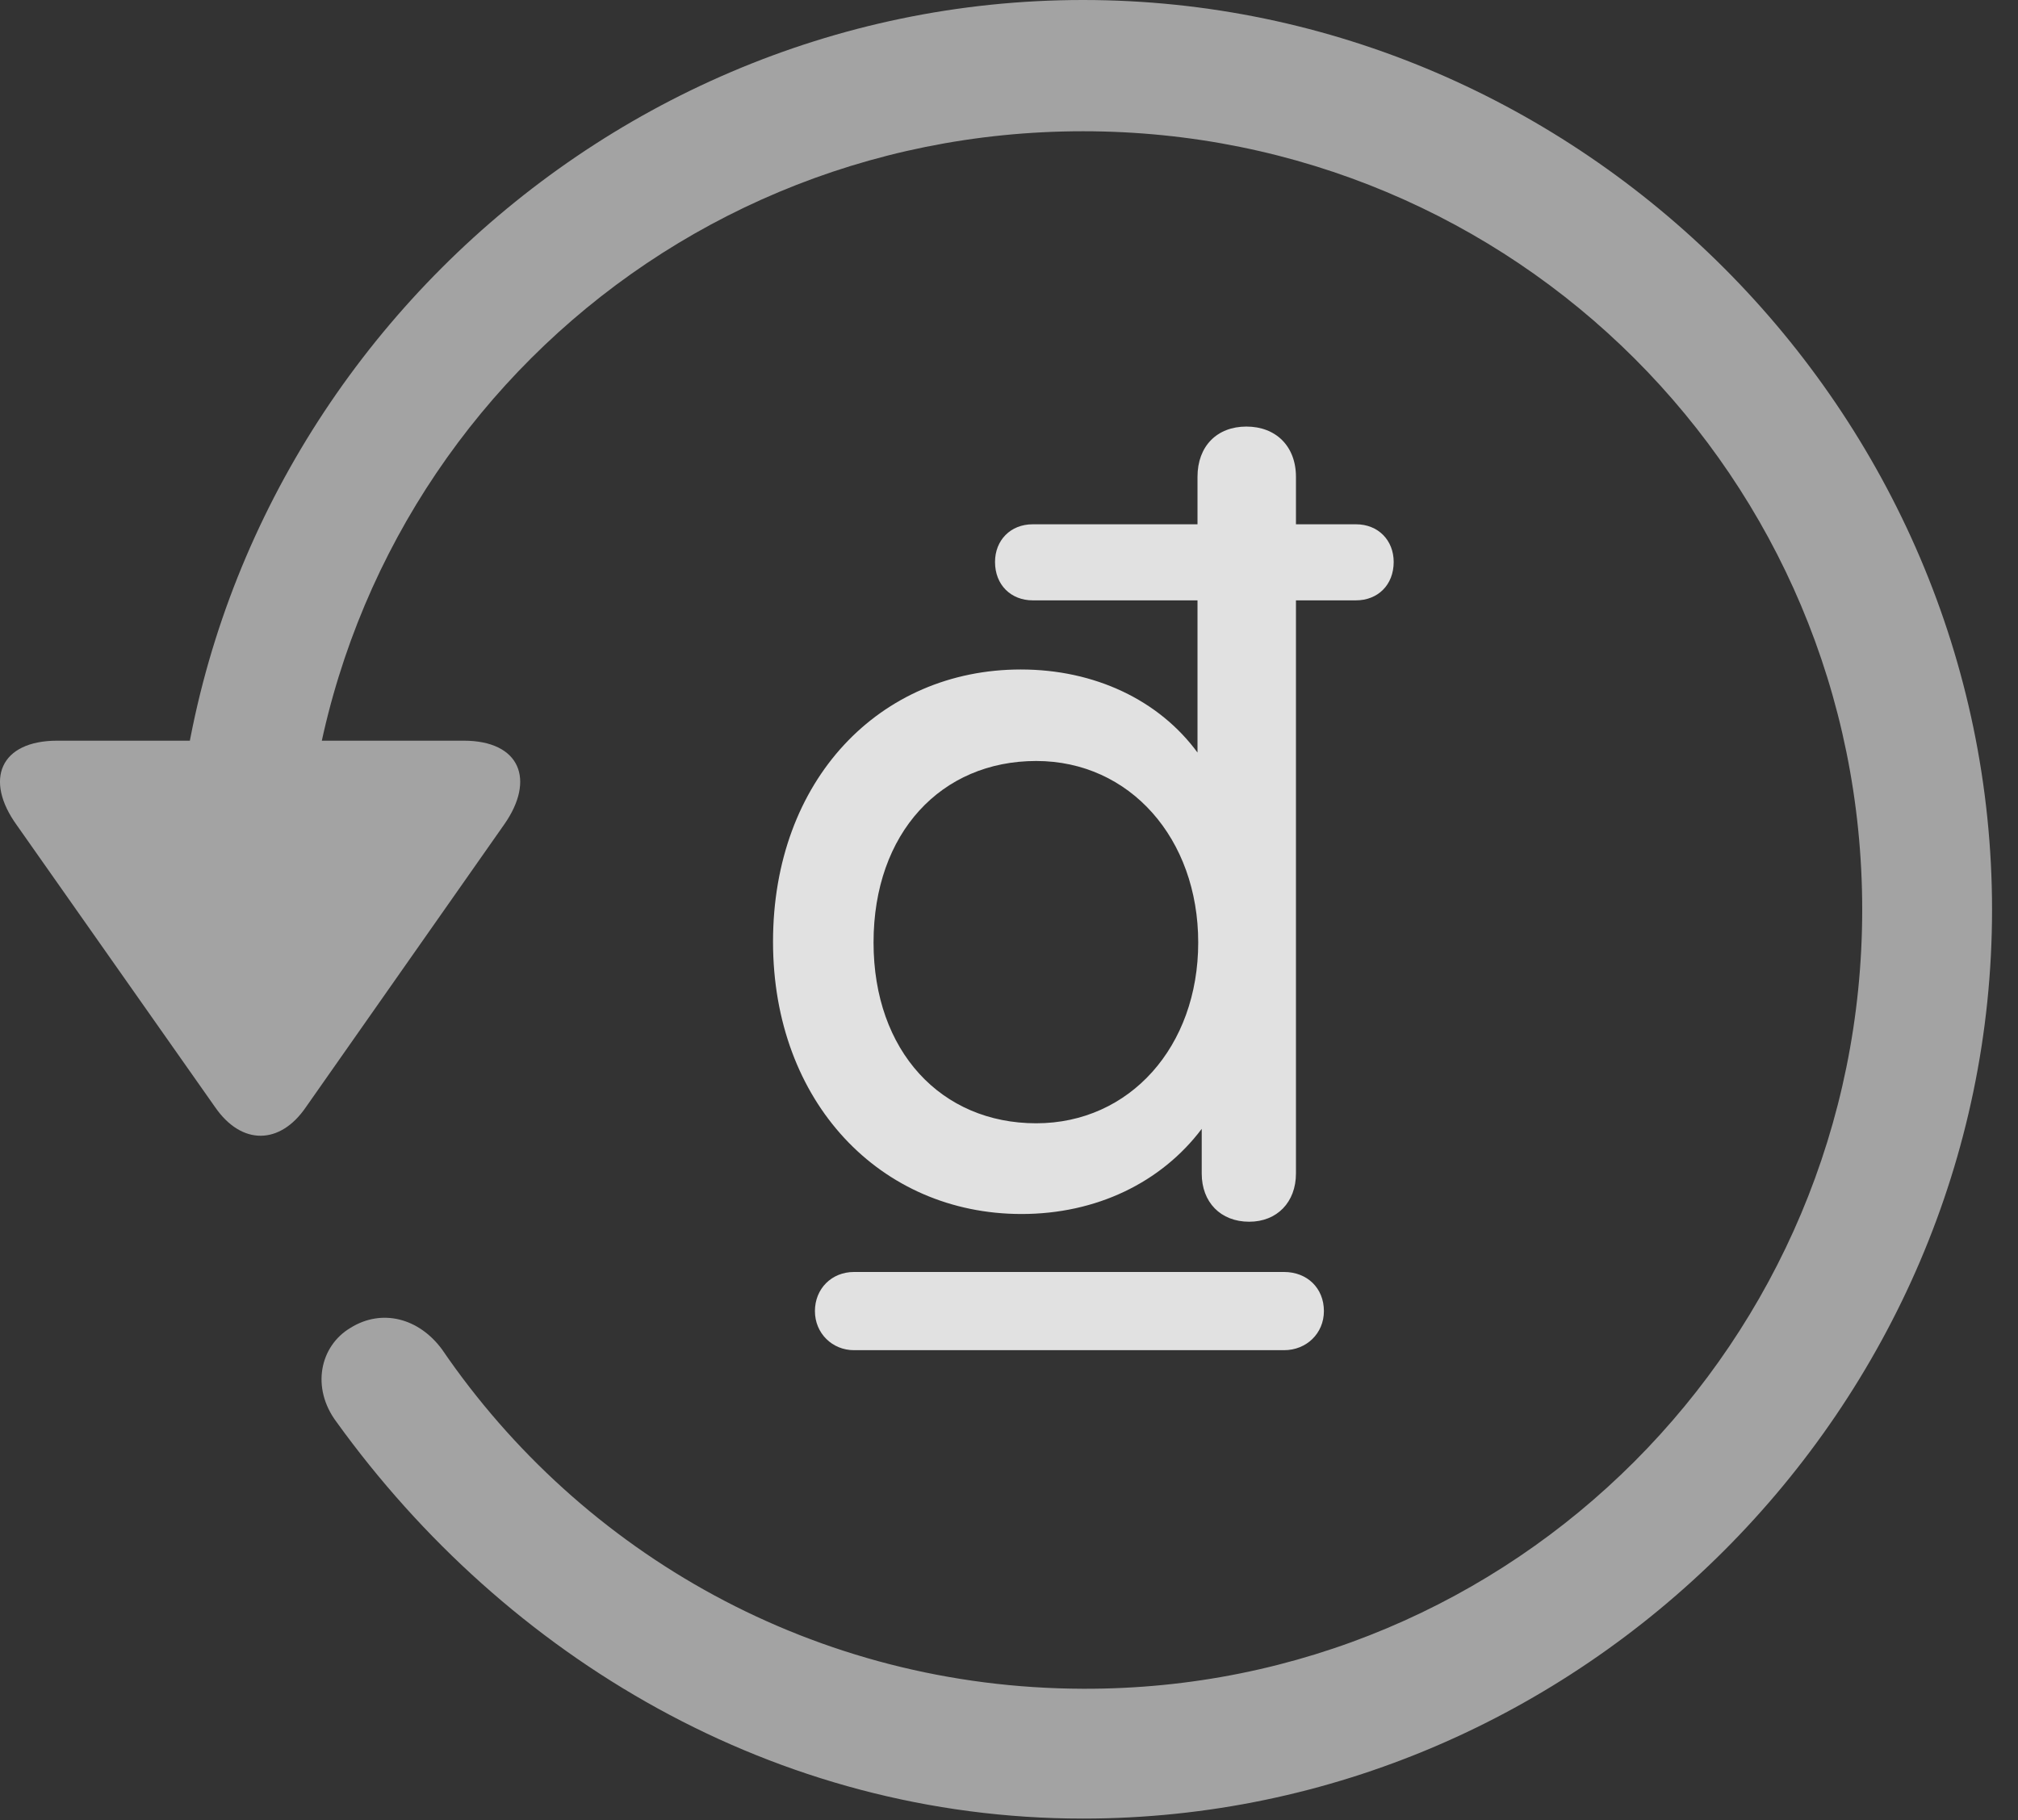 <?xml version="1.0" encoding="UTF-8"?>
<!--Generator: Apple Native CoreSVG 232.5-->
<!DOCTYPE svg
PUBLIC "-//W3C//DTD SVG 1.1//EN"
       "http://www.w3.org/Graphics/SVG/1.1/DTD/svg11.dtd">
<svg version="1.1" xmlns="http://www.w3.org/2000/svg" xmlns:xlink="http://www.w3.org/1999/xlink" width="28.225" height="25.459">
 <rect width="100%" height="100%" fill="#333333" stroke="none"/>
 <g>
  <rect height="25.459" opacity="0" width="28.225" x="0" y="0"/>
  <path d="M15.148 25.439C22.11 25.439 27.862 19.678 27.862 12.725C27.862 5.762 22.11 0 15.148 0C8.185 0 2.433 5.752 2.433 12.715L4.249 12.715C4.249 6.67 9.103 1.836 15.148 1.836C21.183 1.836 26.046 6.68 26.046 12.725C26.046 18.76 21.183 23.643 15.148 23.623C11.407 23.613 8.136 21.738 6.183 18.877C5.86 18.438 5.343 18.301 4.903 18.574C4.474 18.828 4.347 19.414 4.708 19.893C7.081 23.184 10.841 25.439 15.148 25.439ZM0.802 10.361C0.001 10.361-0.224 10.908 0.235 11.543L3.009 15.488C3.38 16.025 3.917 16.016 4.278 15.488L7.052 11.533C7.491 10.908 7.276 10.361 6.485 10.361Z" fill="#ffffff" fill-opacity="0.55"/>
  <path d="M10.812 13.174C10.812 15.42 12.315 16.982 14.288 16.982C15.333 16.982 16.241 16.543 16.808 15.791L16.808 16.416C16.808 16.816 17.071 17.09 17.472 17.09C17.862 17.09 18.126 16.816 18.126 16.416L18.126 8.398L18.966 8.398C19.269 8.398 19.493 8.184 19.493 7.861C19.493 7.559 19.278 7.334 18.966 7.334L18.126 7.334L18.126 6.67C18.126 6.24 17.843 5.967 17.433 5.967C17.023 5.967 16.749 6.24 16.749 6.67L16.749 7.334L14.444 7.334C14.132 7.334 13.917 7.559 13.917 7.861C13.917 8.184 14.142 8.398 14.444 8.398L16.749 8.398L16.749 10.527C16.212 9.795 15.313 9.365 14.278 9.365C12.306 9.365 10.812 10.908 10.812 13.174ZM12.218 13.184C12.218 11.65 13.165 10.645 14.493 10.645C15.802 10.645 16.759 11.729 16.759 13.184C16.759 14.639 15.802 15.713 14.493 15.713C13.165 15.713 12.218 14.707 12.218 13.184ZM11.398 18.34C11.398 18.652 11.642 18.887 11.944 18.887L17.96 18.887C18.273 18.887 18.517 18.652 18.517 18.34C18.517 18.018 18.282 17.793 17.96 17.793L11.944 17.793C11.632 17.793 11.398 18.027 11.398 18.34Z" fill="#ffffff" fill-opacity="0.85"/>
 </g>
</svg>
